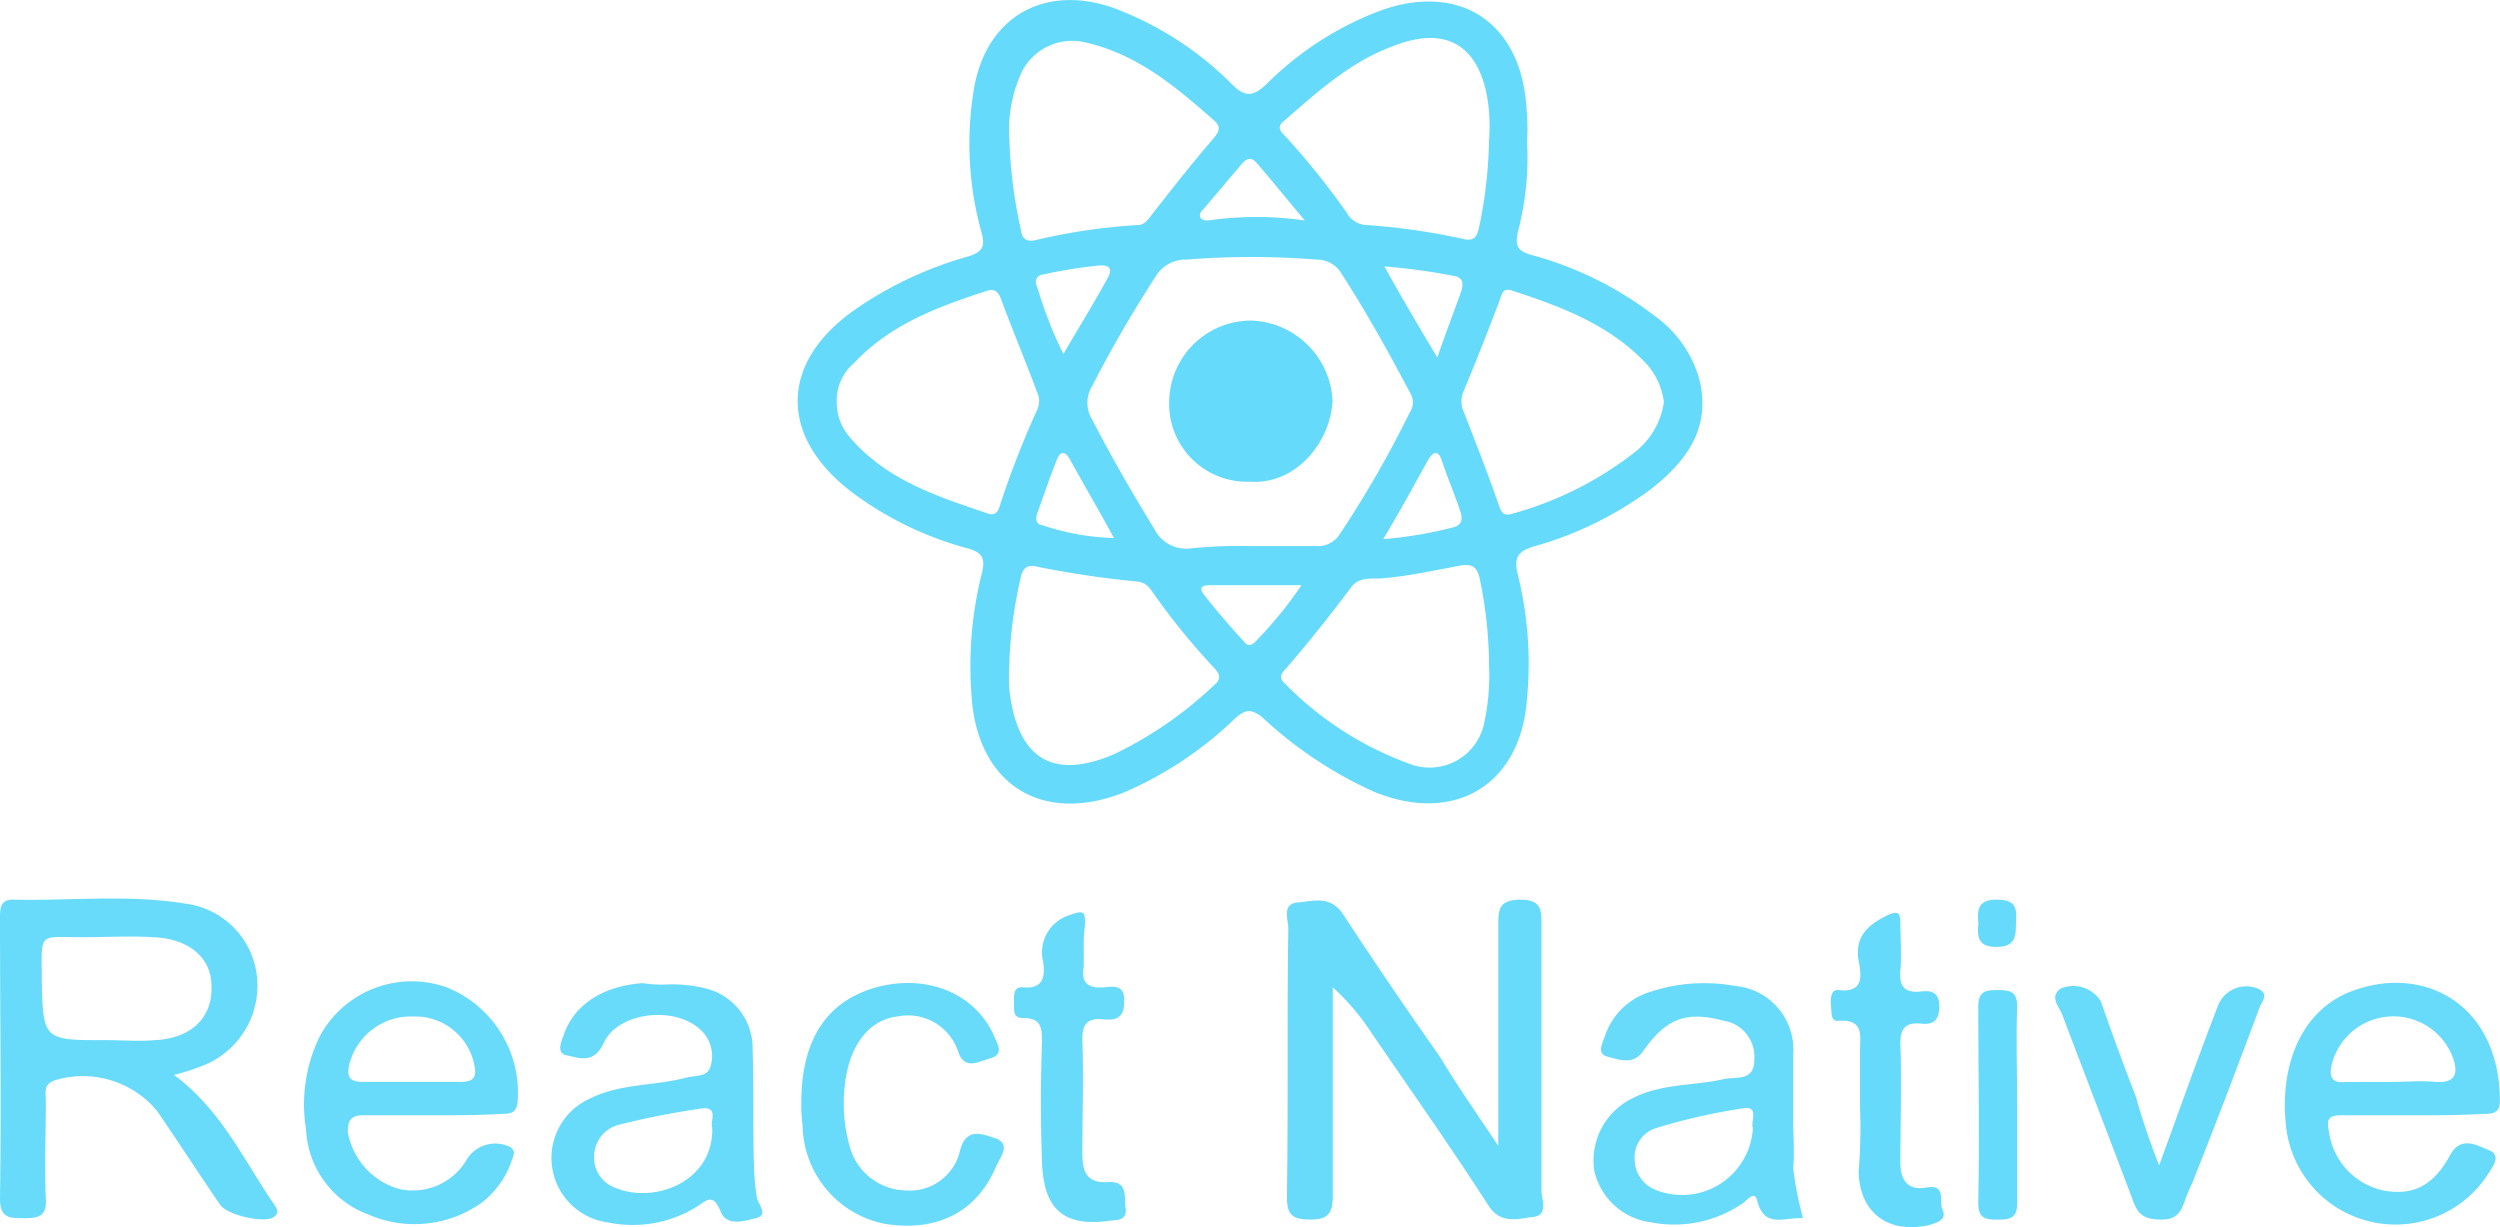 <svg xmlns="http://www.w3.org/2000/svg" width="148.398" height="72.834" viewBox="0 0 148.398 72.834">
  <g id="React_Native" data-name="React Native" transform="translate(16.462 -107.335)">
    <path id="Path_2309" data-name="Path 2309" d="M65.7,115.779a17.248,17.248,0,0,1-.546,5.327c-.2.888.068,1.161.819,1.366a20.937,20.937,0,0,1,7.307,3.619,6.907,6.907,0,0,1,2.663,3.824c.683,2.868-.819,4.849-2.936,6.488a21.213,21.213,0,0,1-6.829,3.346c-.956.273-1.3.615-1.024,1.707a21.92,21.92,0,0,1,.546,7.307c-.341,5.122-4.234,7.512-9.014,5.6a24.315,24.315,0,0,1-6.692-4.439c-.683-.546-1.024-.478-1.639.068a22.029,22.029,0,0,1-6.556,4.371c-4.985,1.98-8.809-.546-9.083-5.873a22.6,22.6,0,0,1,.615-7.1c.2-.82.137-1.229-.819-1.5a20.223,20.223,0,0,1-6.9-3.346c-4.3-3.278-4.3-7.649.137-10.79a22.283,22.283,0,0,1,6.829-3.21c.819-.273.956-.615.751-1.366a19.708,19.708,0,0,1-.478-8.468c.683-4.3,4.1-6.351,8.263-4.917a19.558,19.558,0,0,1,7.1,4.575c.751.751,1.229.683,1.98,0a19.006,19.006,0,0,1,6.9-4.439c4.507-1.571,8.058.615,8.536,5.395A14.793,14.793,0,0,1,65.7,115.779ZM49.17,139.749H53.2a1.517,1.517,0,0,0,1.366-.683,63.928,63.928,0,0,0,4.166-7.239,1.044,1.044,0,0,0,.068-1.093c-1.3-2.458-2.663-4.917-4.166-7.239a1.691,1.691,0,0,0-1.434-.751,48.519,48.519,0,0,0-7.717,0,2.069,2.069,0,0,0-1.844,1.024c-1.366,2.117-2.6,4.234-3.756,6.488a1.88,1.88,0,0,0,0,1.98c1.161,2.254,2.39,4.371,3.688,6.488a2.11,2.11,0,0,0,2.185,1.161A27.993,27.993,0,0,1,49.17,139.749Zm-14.2-24.175a28.445,28.445,0,0,0,.683,5.395c.068.546.341.751.888.615a35.435,35.435,0,0,1,6.01-.888c.41,0,.615-.273.819-.546,1.229-1.571,2.458-3.141,3.756-4.644.273-.341.41-.615.068-.956-2.322-2.049-4.644-4.029-7.785-4.712a3.336,3.336,0,0,0-3.824,2.049A8.24,8.24,0,0,0,34.965,115.574Zm28.477.068a13.125,13.125,0,0,0,0-1.639c-.273-3.278-1.912-5.463-5.8-3.893-2.527.956-4.439,2.732-6.419,4.439-.41.341-.137.615.137.888a45.46,45.46,0,0,1,3.619,4.507,1.408,1.408,0,0,0,1.229.751,39.079,39.079,0,0,1,5.668.819c.546.137.819,0,.956-.615A26.984,26.984,0,0,0,63.442,115.642Zm-38.721,15.5a3.1,3.1,0,0,0,.751,2.117c2.185,2.6,5.258,3.551,8.263,4.575.478.137.615-.273.683-.546a55.88,55.88,0,0,1,2.185-5.6,1.227,1.227,0,0,0,0-1.093c-.683-1.844-1.434-3.619-2.117-5.463-.137-.41-.341-.683-.819-.546-2.936.956-5.736,1.98-7.922,4.3A2.918,2.918,0,0,0,24.722,131.144Zm49.1.068a4.231,4.231,0,0,0-.956-2.185c-2.185-2.39-5.122-3.483-8.058-4.439-.546-.2-.615.2-.751.615-.683,1.776-1.366,3.551-2.117,5.327a1.516,1.516,0,0,0-.068,1.093c.751,1.912,1.5,3.824,2.185,5.8.137.41.341.546.751.41a20.625,20.625,0,0,0,7.239-3.619A4.613,4.613,0,0,0,73.823,131.213Zm-38.857,15.57a11.031,11.031,0,0,0,0,1.5c.41,3.483,2.049,5.6,6.214,3.824a23.07,23.07,0,0,0,6.01-4.166c.41-.341.2-.683-.068-.956a41.325,41.325,0,0,1-3.756-4.644,1.12,1.12,0,0,0-.751-.478,57.882,57.882,0,0,1-6.01-.888c-.478-.137-.819,0-.956.615A26.356,26.356,0,0,0,34.965,146.783Zm28.477,0a25.986,25.986,0,0,0-.546-5.053c-.137-.683-.41-.956-1.161-.819-1.5.273-3,.615-4.575.751-.615.068-1.434-.137-1.912.546-1.229,1.639-2.527,3.278-3.893,4.849-.273.273-.41.546,0,.888a19.8,19.8,0,0,0,7.307,4.712,3.31,3.31,0,0,0,4.439-2.185A13.267,13.267,0,0,0,63.442,146.783Zm-6.283-7.444a24.416,24.416,0,0,0,4.1-.683c.615-.137.615-.546.478-.956-.341-1.024-.751-1.98-1.093-3-.2-.615-.478-.615-.819-.068C59,136.13,58.184,137.632,57.16,139.339Zm3.21-10.79c.546-1.571,1.024-2.8,1.434-3.961.137-.478.068-.819-.546-.888a35.87,35.87,0,0,0-4.029-.546C58.184,124.862,59.14,126.5,60.369,128.549Zm-22.194-.2c.956-1.639,1.844-3.073,2.663-4.575.273-.546,0-.683-.478-.683a29.577,29.577,0,0,0-3.415.546.443.443,0,0,0-.341.683A24.534,24.534,0,0,0,38.175,128.344Zm3,10.926c-.888-1.639-1.776-3.141-2.6-4.644-.341-.615-.615-.478-.819.068-.41,1.024-.751,2.049-1.093,3-.137.341-.2.751.273.819A14.5,14.5,0,0,0,41.18,139.271Zm11.131,2.8H46.916c-.41,0-.751.068-.41.546.751.956,1.571,1.912,2.39,2.8.2.273.41.273.683,0A23.98,23.98,0,0,0,52.311,142.071Zm.2-21.648c-1.093-1.3-1.912-2.322-2.8-3.346-.273-.341-.546-.478-.956,0l-2.254,2.663c-.137.137-.273.273-.2.478s.341.2.478.2A20.138,20.138,0,0,1,52.516,120.423Z" transform="translate(8.483 0)" fill="#65dafa"/>
    <g id="Group_242" data-name="Group 242" transform="translate(-16.462 160.671)">
      <path id="Path_2310" data-name="Path 2310" d="M217.952,145.517V132.552c0-.908-.083-1.652,1.321-1.652,1.321,0,1.239.743,1.239,1.569v15.69c0,.5.413,1.4-.413,1.569-.908.083-1.982.5-2.725-.661-2.23-3.468-4.625-6.854-6.937-10.24a13.988,13.988,0,0,0-2.312-2.725V148.49c0,.991-.248,1.4-1.321,1.4-1.156,0-1.4-.33-1.4-1.4.083-5.285,0-10.57.083-15.856,0-.578-.413-1.486.578-1.569.908-.083,1.9-.413,2.643.661,1.9,2.89,3.8,5.7,5.781,8.506C215.474,141.883,216.63,143.535,217.952,145.517Z" transform="translate(-129.013 -130.834)" fill="#68dafa"/>
      <path id="Path_2311" data-name="Path 2311" d="M123.223,141.291c2.808,2.065,4.129,5.037,5.946,7.68.165.248.33.5,0,.743-.5.413-2.808-.083-3.221-.743-1.239-1.817-2.477-3.716-3.716-5.533a5.723,5.723,0,0,0-6.111-1.817c-.661.248-.5.743-.5,1.156,0,1.982-.083,3.881,0,5.863.083,1.074-.5,1.156-1.321,1.156s-1.4,0-1.4-1.156c.083-5.533,0-11.148,0-16.681,0-.5,0-1.074.743-1.074,3.468.083,6.854-.33,10.323.248a4.878,4.878,0,0,1,4.212,4.707,5.087,5.087,0,0,1-3.386,4.955A11.966,11.966,0,0,1,123.223,141.291Zm-4.046-2.065c.991,0,1.982.083,2.89,0,2.147-.083,3.468-1.321,3.386-3.221,0-1.652-1.321-2.808-3.468-2.89-1.4-.083-2.808,0-4.212,0-2.643,0-2.395-.33-2.395,2.477C115.46,139.227,115.46,139.227,119.176,139.227Z" transform="translate(-112.9 -130.82)" fill="#68dafa"/>
      <path id="Path_2312" data-name="Path 2312" d="M239.878,150.859c-1.074-.083-2.312.661-2.725-1.074-.165-.578-.578,0-.826.165a7.155,7.155,0,0,1-5.45,1.156,3.967,3.967,0,0,1-3.386-3.055,4.1,4.1,0,0,1,2.23-4.294c1.734-.908,3.634-.743,5.45-1.156.743-.165,1.817.165,1.817-1.156a2.165,2.165,0,0,0-1.817-2.312c-2.23-.578-3.386-.165-4.79,1.817-.578.826-1.4.5-2.065.33-.743-.165-.33-.826-.165-1.321a4.09,4.09,0,0,1,2.477-2.477,10.2,10.2,0,0,1,5.2-.413,3.789,3.789,0,0,1,3.468,4.046V145c0,.991.083,1.982,0,2.89A20.909,20.909,0,0,0,239.878,150.859Zm-2.973-5.368c-.165-.33.413-1.321-.578-1.156a35.39,35.39,0,0,0-5.12,1.156,1.823,1.823,0,0,0-1.321,1.9,1.964,1.964,0,0,0,1.321,1.817A4.214,4.214,0,0,0,236.905,145.491Z" transform="translate(-132.853 -131.882)" fill="#68dafa"/>
      <path id="Path_2313" data-name="Path 2313" d="M159.281,136.983a8.428,8.428,0,0,1,2.477.248,3.649,3.649,0,0,1,2.725,3.634c.083,2.312,0,4.625.083,6.937a14.832,14.832,0,0,0,.165,1.817c.083.413.743,1.074-.083,1.239-.661.165-1.734.5-2.065-.413-.413-.991-.743-.743-1.321-.33a7.234,7.234,0,0,1-5.368.991,3.862,3.862,0,0,1-1.074-7.35c1.817-.908,3.8-.743,5.7-1.239.578-.165,1.321,0,1.486-.743a2.113,2.113,0,0,0-.661-2.147c-1.569-1.4-4.872-.991-5.7.826-.578,1.239-1.4.908-2.147.743-.661-.083-.413-.743-.248-1.156.578-1.817,2.312-2.973,4.707-3.138A7.1,7.1,0,0,0,159.281,136.983Zm2.808,8.506c-.165-.33.413-1.239-.578-1.156a49.391,49.391,0,0,0-5.037.991,1.958,1.958,0,0,0-1.4,1.9,1.891,1.891,0,0,0,1.239,1.817C158.62,150.03,162.171,148.709,162.088,145.488Z" transform="translate(-119.808 -131.879)" fill="#68dafa"/>
      <path id="Path_2314" data-name="Path 2314" d="M284.7,144.742h-4.212c-.661,0-.908.165-.743.908a4.144,4.144,0,0,0,3.221,3.551c1.734.33,2.973-.248,3.964-2.065.661-1.239,1.652-.578,2.312-.33.826.33.165,1.074-.083,1.486a6.536,6.536,0,0,1-11.974-3.138c-.33-3.634,1.074-6.689,3.881-7.763,4.294-1.652,8.836.743,8.836,6.524,0,.743-.5.743-.991.743C287.513,144.742,286.109,144.742,284.7,144.742Zm-1.239-1.982c.908,0,1.734-.083,2.643,0,1.239.083,1.321-.578.991-1.486a3.771,3.771,0,0,0-7.185.5c-.165.743.083,1.074.826.991Z" transform="translate(-141.51 -131.875)" fill="#68dafa"/>
      <path id="Path_2315" data-name="Path 2315" d="M142.31,144.726h-4.046c-.743,0-.908.33-.908.991a4.279,4.279,0,0,0,3.055,3.386,3.71,3.71,0,0,0,4.046-1.817,1.988,1.988,0,0,1,2.56-.661c.33.248.165.5.083.743a5.228,5.228,0,0,1-1.817,2.56,6.88,6.88,0,0,1-6.772.661,5.656,5.656,0,0,1-3.634-5.037,9.152,9.152,0,0,1,.826-5.533,6.2,6.2,0,0,1,7.515-2.89,6.736,6.736,0,0,1,4.212,6.854c-.083.661-.5.661-.991.661-1.321.083-2.725.083-4.129.083Zm-1.156-1.982h2.89c.743,0,.991-.248.826-.991a3.576,3.576,0,0,0-3.634-2.89,3.757,3.757,0,0,0-3.8,2.89c-.165.743.083.991.826.991Z" transform="translate(-116.711 -131.86)" fill="#68dafa"/>
      <path id="Path_2316" data-name="Path 2316" d="M170.5,144c0-3.716,1.486-6.028,4.459-6.854,3.056-.826,5.946.413,7.019,2.973.165.413.578.991-.248,1.239-.661.165-1.486.743-1.9-.33a3.131,3.131,0,0,0-3.634-2.147c-1.486.165-2.56,1.4-2.973,3.221a9.372,9.372,0,0,0,.165,4.542,3.52,3.52,0,0,0,3.3,2.56,3.054,3.054,0,0,0,3.221-2.312c.33-1.4,1.239-1.074,1.982-.826,1.156.33.413,1.156.165,1.734-1.156,2.725-3.551,3.881-6.607,3.386a6.045,6.045,0,0,1-4.872-5.863A7.559,7.559,0,0,1,170.5,144Z" transform="translate(-122.935 -131.878)" fill="#68dafa"/>
      <path id="Path_2317" data-name="Path 2317" d="M266.8,147.753c1.239-3.386,2.312-6.441,3.468-9.414a1.8,1.8,0,0,1,2.395-1.074c.743.33.165.826.083,1.156-1.239,3.3-2.477,6.607-3.8,9.91-.165.5-.413.908-.578,1.4-.248.743-.5,1.239-1.4,1.239s-1.4-.165-1.734-1.156c-1.4-3.716-2.808-7.35-4.212-11.066-.165-.413-.743-.991-.083-1.486a1.938,1.938,0,0,1,2.395.743c.661,1.9,1.321,3.716,2.065,5.616A40.88,40.88,0,0,0,266.8,147.753Z" transform="translate(-138.633 -131.914)" fill="#68dafa"/>
      <path id="Path_2318" data-name="Path 2318" d="M189.928,133.948v1.074c-.165.991.248,1.321,1.239,1.239.661-.083,1.239-.083,1.156.908,0,.908-.5,1.074-1.239.991-.908-.083-1.239.248-1.239,1.156.083,2.312,0,4.542,0,6.854,0,.991.248,1.734,1.486,1.652s.991.826,1.074,1.486c.165.908-.661.743-1.074.826-2.643.33-3.8-.743-3.881-3.551-.083-2.395-.083-4.707,0-7.1,0-.908-.083-1.4-1.156-1.4-.578,0-.5-.5-.5-.908s-.083-.991.578-.908c1.239.083,1.239-.743,1.156-1.486a2.314,2.314,0,0,1,1.569-2.808c.908-.33.908-.165.908.578A8.493,8.493,0,0,0,189.928,133.948Z" transform="translate(-125.599 -130.991)" fill="#68dafa"/>
      <path id="Path_2319" data-name="Path 2319" d="M246.234,143.287v-3.3c0-.826.248-1.817-1.239-1.734-.578.083-.413-.578-.5-.991,0-.33,0-.908.5-.826,1.486.165,1.321-.908,1.156-1.734-.248-1.486.578-2.147,1.734-2.725.578-.248.743-.165.743.5,0,.908.083,1.9,0,2.808s.248,1.321,1.156,1.239c.661-.083,1.156,0,1.156.908,0,.826-.413,1.074-1.074.991-.908-.083-1.239.248-1.239,1.156.083,2.395,0,4.707,0,7.1,0,.991.413,1.652,1.486,1.486,1.239-.248.826.743.991,1.239.33.661-.248.826-.826.991-2.395.5-4.046-.743-4.129-3.138a32.707,32.707,0,0,0,.083-3.964Z" transform="translate(-135.824 -130.999)" fill="#65dafa"/>
      <path id="Path_2320" data-name="Path 2320" d="M257.412,144.172v5.863c0,.826-.33.991-1.073.991s-1.239,0-1.239-.991c.083-3.881,0-7.763,0-11.644,0-.991.5-.991,1.239-.991s1.073.165,1.073.991C257.33,140.29,257.412,142.19,257.412,144.172Z" transform="translate(-137.672 -131.966)" fill="#65dafa"/>
      <path id="Path_2321" data-name="Path 2321" d="M255.1,132.3c-.083-.826,0-1.4,1.074-1.4s1.239.413,1.156,1.321c0,.826,0,1.486-1.156,1.486C255.1,133.708,255.012,133.13,255.1,132.3Z" transform="translate(-137.666 -130.834)" fill="#65dafa"/>
    </g>
    <path id="Path_2322" data-name="Path 2322" d="M59.48,144.761a4.612,4.612,0,0,1-4.78-4.712,4.867,4.867,0,0,1,4.849-4.849,5,5,0,0,1,4.849,4.78C64.261,142.439,62.212,144.966,59.48,144.761Z" transform="translate(-1.76 -8.836)" fill="#65dafa"/>
  </g>
</svg>
